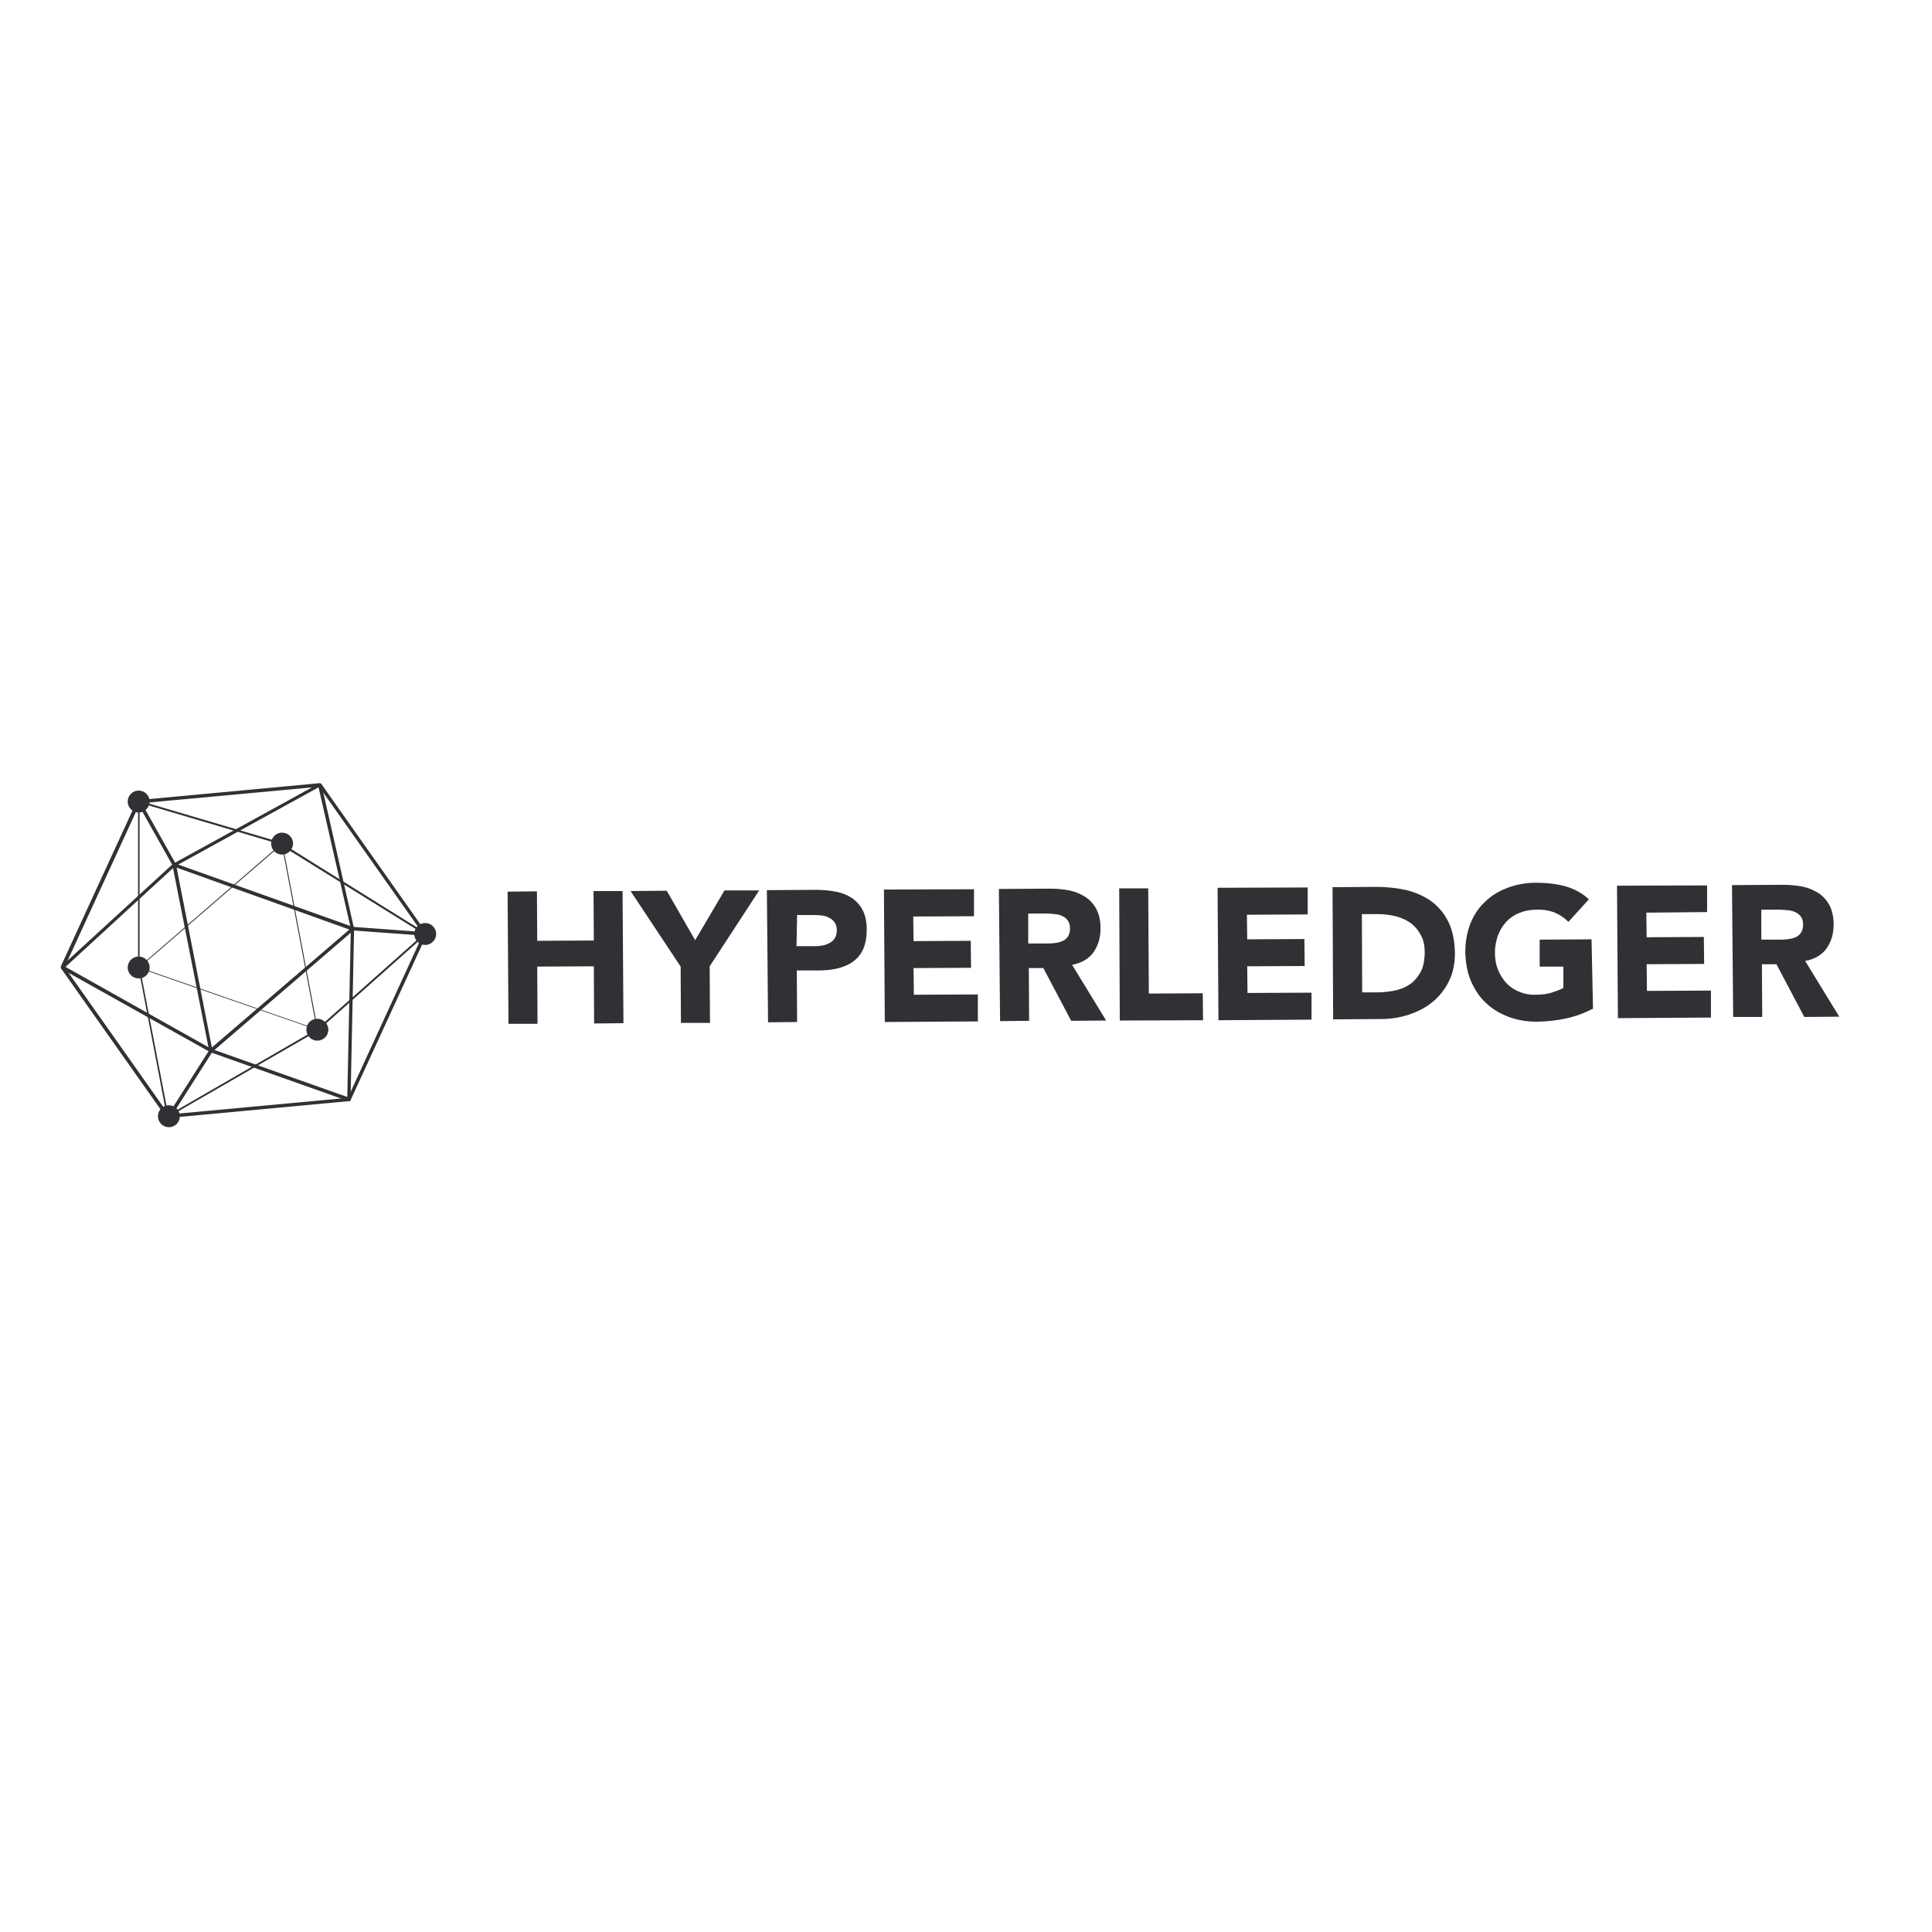 <?xml version="1.0" encoding="utf-8"?>
<!-- Generator: Adobe Illustrator 19.2.1, SVG Export Plug-In . SVG Version: 6.00 Build 0)  -->
<svg version="1.1" id="layer" xmlns="http://www.w3.org/2000/svg" xmlns:xlink="http://www.w3.org/1999/xlink" x="0px" y="0px"
	 viewBox="0 0 652 652" style="enable-background:new 0 0 652 652;" xml:space="preserve">
<style type="text/css">
	.st0{fill:#2F3135;}
</style>
<g>
	<path class="st0" d="M56.6,377.3l-0.5-0.2l-35.5-50.3l-0.1-0.6l25.7-55.9l0.5-0.3l61.2-5.7l0.5,0.2l35.5,50.3l0.1,0.6l-25.7,55.9
		l-0.5,0.3L56.6,377.3L56.6,377.3z M21.8,326.4l35.1,49.7l60.5-5.6l25.4-55.3l-35.1-49.7l-60.5,5.6L21.8,326.4z M117.8,371
		L117.8,371L117.8,371z"/>
	<path class="st0" d="M56.4,377.2L46.6,326l0-55.9l47.9,14.1l49.6,30.9l-36.9,32.8L56.4,377.2z M47.1,270.9l0,55.1l9.7,50.3l50-28.9
		l36.2-32.2l-48.9-30.4L47.1,270.9z"/>
	<path class="st0" d="M97,284.8c0,1-0.8,1.8-1.8,1.8c-1,0-1.8-0.8-1.8-1.8c0-1,0.8-1.8,1.8-1.8C96.2,283,97,283.8,97,284.8"/>
	<path class="st0" d="M95.2,288.4c-2,0-3.7-1.6-3.7-3.7c0-2,1.6-3.7,3.7-3.7c2,0,3.7,1.6,3.7,3.7C98.8,286.8,97.2,288.4,95.2,288.4
		 M95.2,284.7l-0.1,0.1l0.1,0.1V284.7z"/>
	<path class="st0" d="M108.9,347.5c0,1-0.8,1.8-1.8,1.8c-1,0-1.8-0.8-1.8-1.8c0-1,0.8-1.8,1.8-1.8
		C108.1,345.7,108.9,346.5,108.9,347.5"/>
	<path class="st0" d="M107.1,351.2c-2,0-3.7-1.6-3.7-3.7s1.6-3.7,3.7-3.7c2,0,3.7,1.6,3.7,3.7S109.1,351.2,107.1,351.2 M107.1,347.4
		l-0.1,0.1l0.1,0.1V347.4z"/>
	<path class="st0" d="M58.8,376.7c0,1-0.8,1.8-1.8,1.8c-1,0-1.8-0.8-1.8-1.8c0-1,0.8-1.8,1.8-1.8C58,374.9,58.8,375.7,58.8,376.7"/>
	<path class="st0" d="M57,380.4c-2,0-3.7-1.6-3.7-3.7c0-2,1.6-3.7,3.7-3.7c2,0,3.7,1.6,3.7,3.7C60.7,378.7,59.1,380.4,57,380.4
		 M57,376.6l-0.1,0.1l0.1,0.1V376.6z"/>
	<path class="st0" d="M48.6,326.6c0,1-0.8,1.8-1.8,1.8c-1,0-1.8-0.8-1.8-1.8c0-1,0.8-1.8,1.8-1.8C47.8,324.8,48.6,325.6,48.6,326.6"
		/>
	<path class="st0" d="M46.8,330.2c-2,0-3.7-1.6-3.7-3.7c0-2,1.6-3.7,3.7-3.7c2,0,3.7,1.6,3.7,3.7C50.5,328.6,48.8,330.2,46.8,330.2
		 M46.8,326.5l-0.1,0.1l0.1,0.1V326.5z"/>
	<path class="st0" d="M145.3,315.2c0,1-0.8,1.8-1.8,1.8s-1.8-0.8-1.8-1.8c0-1,0.8-1.8,1.8-1.8S145.3,314.2,145.3,315.2"/>
	<path class="st0" d="M143.5,318.9c-2,0-3.7-1.6-3.7-3.7c0-2,1.6-3.7,3.7-3.7c2,0,3.7,1.6,3.7,3.7
		C147.2,317.2,145.5,318.9,143.5,318.9 M143.5,315.1l-0.1,0.1l0.1,0.1V315.1z"/>
	<path class="st0" d="M48.6,270.5c0,1-0.8,1.8-1.8,1.8c-1,0-1.8-0.8-1.8-1.8c0-1,0.8-1.8,1.8-1.8C47.8,268.7,48.6,269.5,48.6,270.5"
		/>
	<path class="st0" d="M46.8,274.2c-2,0-3.7-1.6-3.7-3.7c0-2,1.6-3.7,3.7-3.7c2,0,3.7,1.6,3.7,3.7C50.5,272.5,48.8,274.2,46.8,274.2
		 M46.8,270.4l-0.1,0.1l0.1,0.1V270.4z"/>
	<path class="st0" d="M117.8,371.6l-0.2,0L71,355.1L20.8,327l-0.3-0.4l0.2-0.5l37.7-34.6l49.3-27.1l0.5,0l0.3,0.4l11,48.6l-1.2,57.8
		l-0.3,0.5L117.8,371.6z M22.1,326.3l49.3,27.7l45.8,16.2l1.2-56.8l-10.9-47.7l-48.5,26.7L22.1,326.3z"/>
	<path class="st0" d="M107.3,347.7l-0.2-0.1l-60.5-21l0.2-0.2l48.5-42L107.3,347.7z M47.1,326.5l59.8,20.8L95.1,285L47.1,326.5z"/>
	<path class="st0" d="M70.8,355.7L58,291l62.2,22.2L70.8,355.7z M59.6,292.8l11.9,60.7l46.4-39.8L59.6,292.8z"/>
	
		<rect x="52.2" y="268.9" transform="matrix(0.872 -0.49 0.49 0.872 -130.969 61.92)" class="st0" width="1.2" height="24.5"/>
	
		<rect x="51" y="365" transform="matrix(0.537 -0.844 0.844 0.537 -278.751 223.314)" class="st0" width="26.2" height="1.2"/>
	<polygon class="st0" points="143.5,315.8 119,314 119.1,312.8 143.6,314.6 	"/>
	<polygon class="st0" points="171.3,300.9 181.2,300.8 181.3,317.5 200.4,317.4 200.3,300.7 210.1,300.7 210.4,345.3 200.5,345.4 
		200.4,326.1 181.3,326.2 181.4,345.5 171.6,345.5 	"/>
	<polygon class="st0" points="229.7,326.2 212.8,300.7 225,300.6 234.6,317.3 244.5,300.5 256.2,300.5 239.5,326.1 239.6,345.2 
		229.8,345.2 	"/>
	<path class="st0" d="M258.8,300.4l16.6-0.1c2.3,0,4.5,0.2,6.6,0.6c2.1,0.4,3.9,1.1,5.4,2.1c1.5,1,2.8,2.4,3.7,4.1
		c0.9,1.7,1.4,3.9,1.4,6.6c0,2.6-0.4,4.8-1.2,6.6c-0.8,1.8-2,3.2-3.4,4.2c-1.5,1.1-3.2,1.8-5.2,2.3c-2,0.5-4.2,0.7-6.6,0.7l-7.2,0
		l0.1,17.4l-9.8,0.1L258.8,300.4z M268.8,319.3l6.6,0c0.9,0,1.7-0.1,2.6-0.3c0.8-0.2,1.5-0.5,2.2-0.9c0.7-0.4,1.2-1,1.6-1.6
		c0.4-0.7,0.6-1.6,0.6-2.6c0-1.1-0.3-2-0.8-2.7c-0.5-0.7-1.2-1.2-2-1.6c-0.8-0.4-1.7-0.6-2.7-0.7c-1-0.1-2-0.1-2.9-0.1l-5,0
		L268.8,319.3z"/>
	<polygon class="st0" points="298.3,300.2 328.7,300.1 328.7,309.2 308.2,309.3 308.3,317.6 327.6,317.5 327.7,326.6 308.3,326.7 
		308.4,335.7 330,335.6 330,344.7 298.6,344.9 	"/>
	<path class="st0" d="M337.1,300l17.3-0.1c2.3,0,4.4,0.2,6.5,0.6c2,0.4,3.8,1.2,5.4,2.2c1.5,1,2.8,2.4,3.7,4.1
		c0.9,1.7,1.4,3.9,1.4,6.5c0,3.2-0.8,5.8-2.4,8.1c-1.6,2.2-4,3.6-7.2,4.2l11.5,18.8l-11.8,0.1l-9.4-17.8l-4.9,0l0.1,17.8l-9.8,0.1
		L337.1,300z M347,318.4l5.8,0c0.9,0,1.8,0,2.8-0.1c1-0.1,1.9-0.3,2.7-0.6c0.8-0.3,1.5-0.8,2-1.5c0.5-0.7,0.8-1.6,0.8-2.8
		c0-1.1-0.2-2-0.7-2.7c-0.5-0.7-1.1-1.2-1.8-1.5c-0.7-0.4-1.5-0.6-2.5-0.7c-0.9-0.1-1.8-0.2-2.7-0.2l-6.4,0L347,318.4z"/>
	<polygon class="st0" points="377.7,299.8 387.5,299.8 387.7,335.3 405.9,335.2 406,344.3 377.9,344.4 	"/>
	<polygon class="st0" points="410.9,299.6 441.3,299.5 441.3,308.6 420.8,308.7 420.9,317 440.2,316.9 440.3,326 420.9,326.1 
		421,335.1 442.6,335 442.6,344.1 411.2,344.3 	"/>
	<path class="st0" d="M449.7,299.4l14.8-0.1c3.6,0,7,0.4,10.2,1.1c3.2,0.8,6,2.1,8.4,3.8c2.4,1.8,4.3,4.1,5.7,6.9
		c1.4,2.9,2.1,6.3,2.2,10.4c0,3.6-0.6,6.8-2,9.6c-1.4,2.8-3.2,5.1-5.5,7c-2.3,1.9-5,3.3-8,4.3c-3,1-6.2,1.5-9.5,1.5l-16.1,0.1
		L449.7,299.4z M459.7,334.9l5.1,0c2.3,0,4.4-0.3,6.3-0.7c2-0.5,3.6-1.2,5.1-2.3c1.4-1.1,2.5-2.5,3.4-4.2c0.8-1.7,1.2-3.9,1.2-6.4
		c0-2.2-0.4-4.1-1.3-5.7c-0.8-1.6-1.9-2.9-3.3-4c-1.4-1-3-1.8-4.9-2.3c-1.9-0.5-3.8-0.8-5.9-0.8l-5.8,0L459.7,334.9z"/>
	<path class="st0" d="M537.6,340.4c-2.9,1.5-5.9,2.6-9.1,3.3c-3.1,0.7-6.4,1-9.6,1.1c-3.5,0-6.7-0.5-9.7-1.6
		c-2.9-1.1-5.5-2.6-7.7-4.7c-2.2-2-3.8-4.5-5.1-7.4c-1.2-2.9-1.8-6.1-1.9-9.7c0-3.6,0.6-6.8,1.7-9.7c1.2-2.9,2.8-5.4,5-7.4
		c2.1-2.1,4.7-3.6,7.6-4.7c2.9-1.1,6.1-1.7,9.6-1.7c3.6,0,6.9,0.4,9.9,1.2c3,0.9,5.7,2.3,7.9,4.4l-6.9,7.6c-1.4-1.4-2.9-2.4-4.6-3.1
		c-1.7-0.7-3.8-1.1-6.3-1c-2.1,0-4,0.4-5.7,1.1c-1.7,0.7-3.2,1.7-4.4,3c-1.2,1.3-2.1,2.8-2.8,4.6c-0.6,1.8-1,3.7-1,5.7
		c0,2.1,0.3,4,1,5.8c0.7,1.7,1.6,3.2,2.8,4.5c1.2,1.3,2.7,2.3,4.4,3c1.7,0.7,3.6,1.1,5.7,1c2.1,0,4-0.3,5.5-0.8
		c1.5-0.5,2.8-1,3.7-1.5l0-7.2l-8,0l0-9.1l17.5-0.1L537.6,340.4z"/>
	<polygon class="st0" points="545.7,298.9 576.1,298.8 576.1,307.8 555.6,308 555.7,316.3 575,316.2 575.1,325.3 555.7,325.4 
		555.8,334.4 577.4,334.3 577.4,343.4 546,343.6 	"/>
	<path class="st0" d="M584.5,298.7l17.3-0.1c2.3,0,4.4,0.2,6.5,0.6c2,0.4,3.8,1.2,5.4,2.2c1.5,1,2.8,2.4,3.7,4.1
		c0.9,1.7,1.4,3.9,1.4,6.5c0,3.2-0.8,5.8-2.4,8.1c-1.6,2.2-4,3.6-7.2,4.2l11.5,18.8l-11.8,0.1l-9.4-17.8l-4.9,0l0.1,17.8l-9.8,0
		L584.5,298.7z M594.4,317.1l5.8,0c0.9,0,1.8,0,2.8-0.1c1-0.1,1.9-0.3,2.7-0.6c0.8-0.3,1.5-0.8,2-1.5c0.5-0.7,0.8-1.6,0.8-2.8
		c0-1.1-0.2-2-0.7-2.7c-0.5-0.7-1.1-1.2-1.8-1.5c-0.7-0.4-1.5-0.6-2.5-0.7c-0.9-0.1-1.8-0.2-2.7-0.2l-6.4,0L594.4,317.1z"/>
</g>
</svg>
